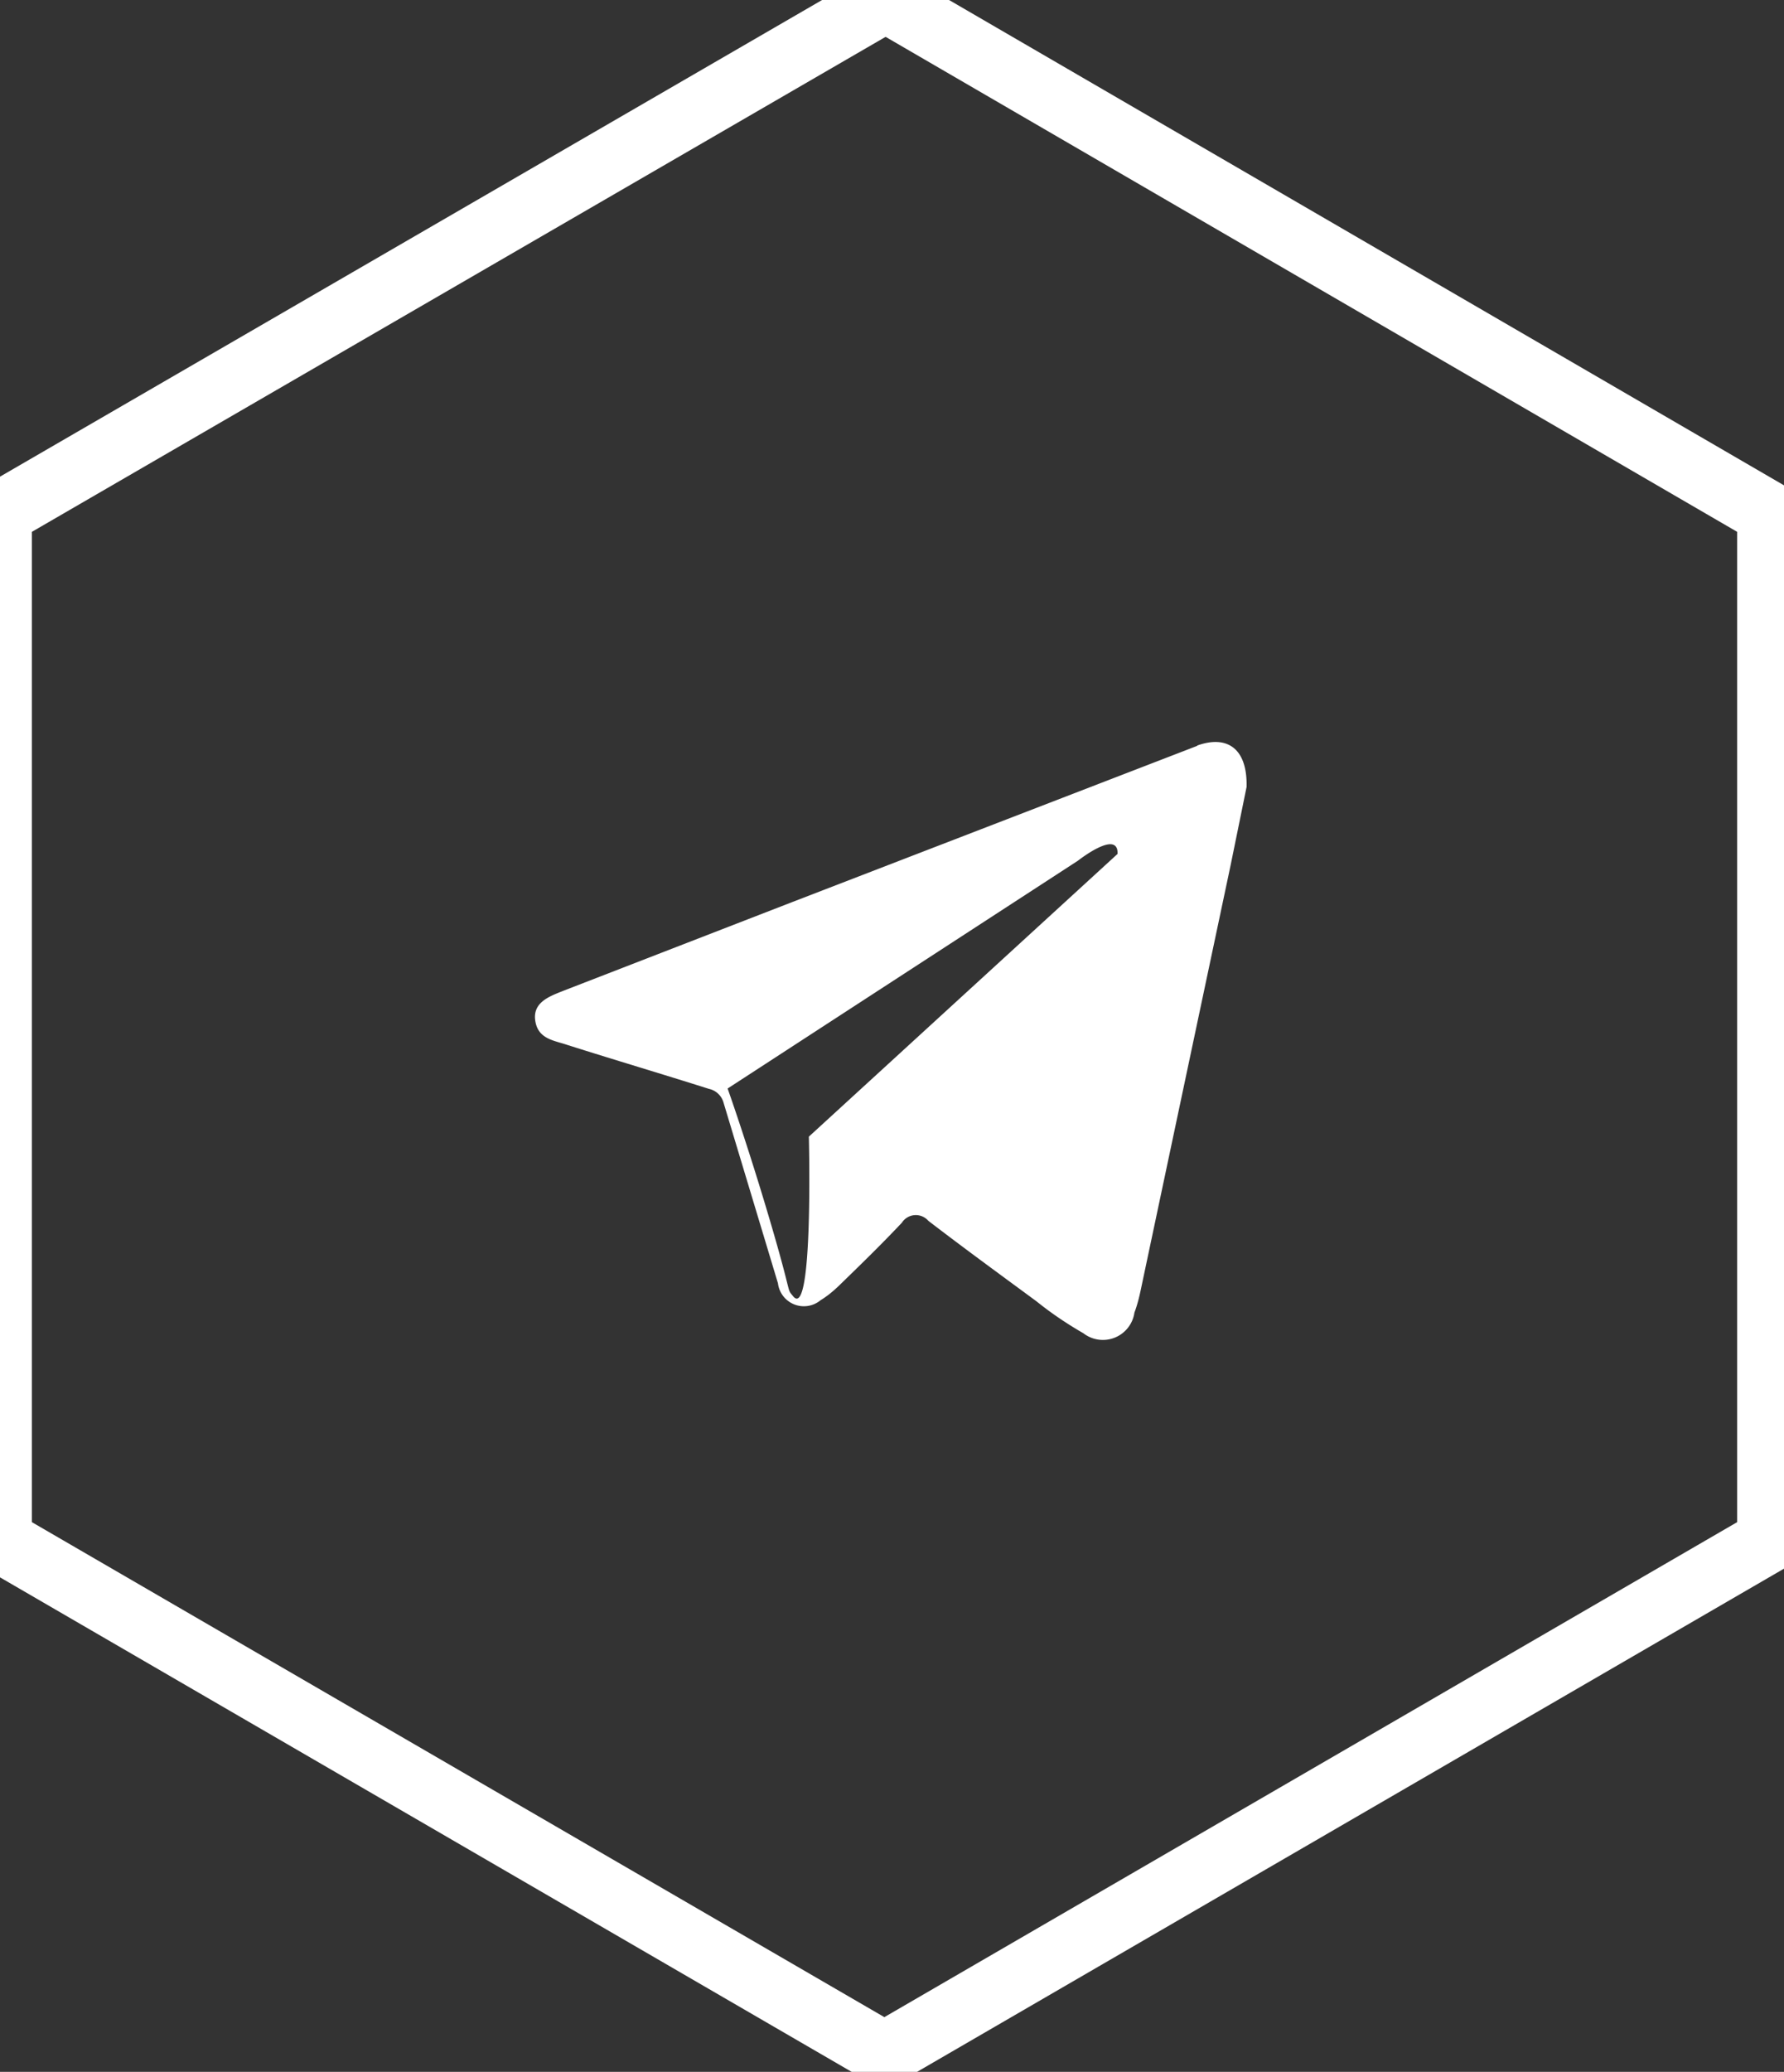 <svg xmlns="http://www.w3.org/2000/svg" xmlns:xlink="http://www.w3.org/1999/xlink" width="56" height="65" viewBox="0 0 56 65"><rect x="0" y="0" width="56" height="65" fill="#333333" stroke="none"/><defs><path id="7f2ga" d="M1249.8 676l-27.8 16.11v32.22l27.76 16.11 27.77-16.11v-32.22z"/><path id="7f2gb" d="M1247.39 711.66s.15 5.83-.5 5c-.21-.26 0 .08-.71-2.33s-1.34-4.18-1.34-4.18l11-7.15s1.27-1 1.24-.21zm12.19-12.26l-.13.05-12.58 4.85-7.15 2.77c-.42.17-1 .35-.92.94.08.59.59.63 1 .77 1.48.47 3 .92 4.45 1.38.23.05.41.22.47.46l1.7 5.64a.82.82 0 0 0 1.34.53c.2-.12.38-.27.55-.43.67-.65 1.34-1.3 2-2a.52.52 0 0 1 .83-.06c1.12.86 2.26 1.69 3.4 2.53.46.37.95.7 1.47 1a1 1 0 0 0 1.6-.65c.09-.24.15-.48.2-.72l2.82-13.32.5-2.45c.03-1.2-.6-1.64-1.55-1.3z"/></defs><g><g transform="translate(-1222 -676)"><use fill="#fff" fill-opacity="0" stroke="#fff" stroke-miterlimit="50" stroke-width="2" xlink:href="#7f2ga"/></g><g transform="translate(-1222 -676)"><use fill="#fff" xlink:href="#7f2gb"/></g></g></svg>